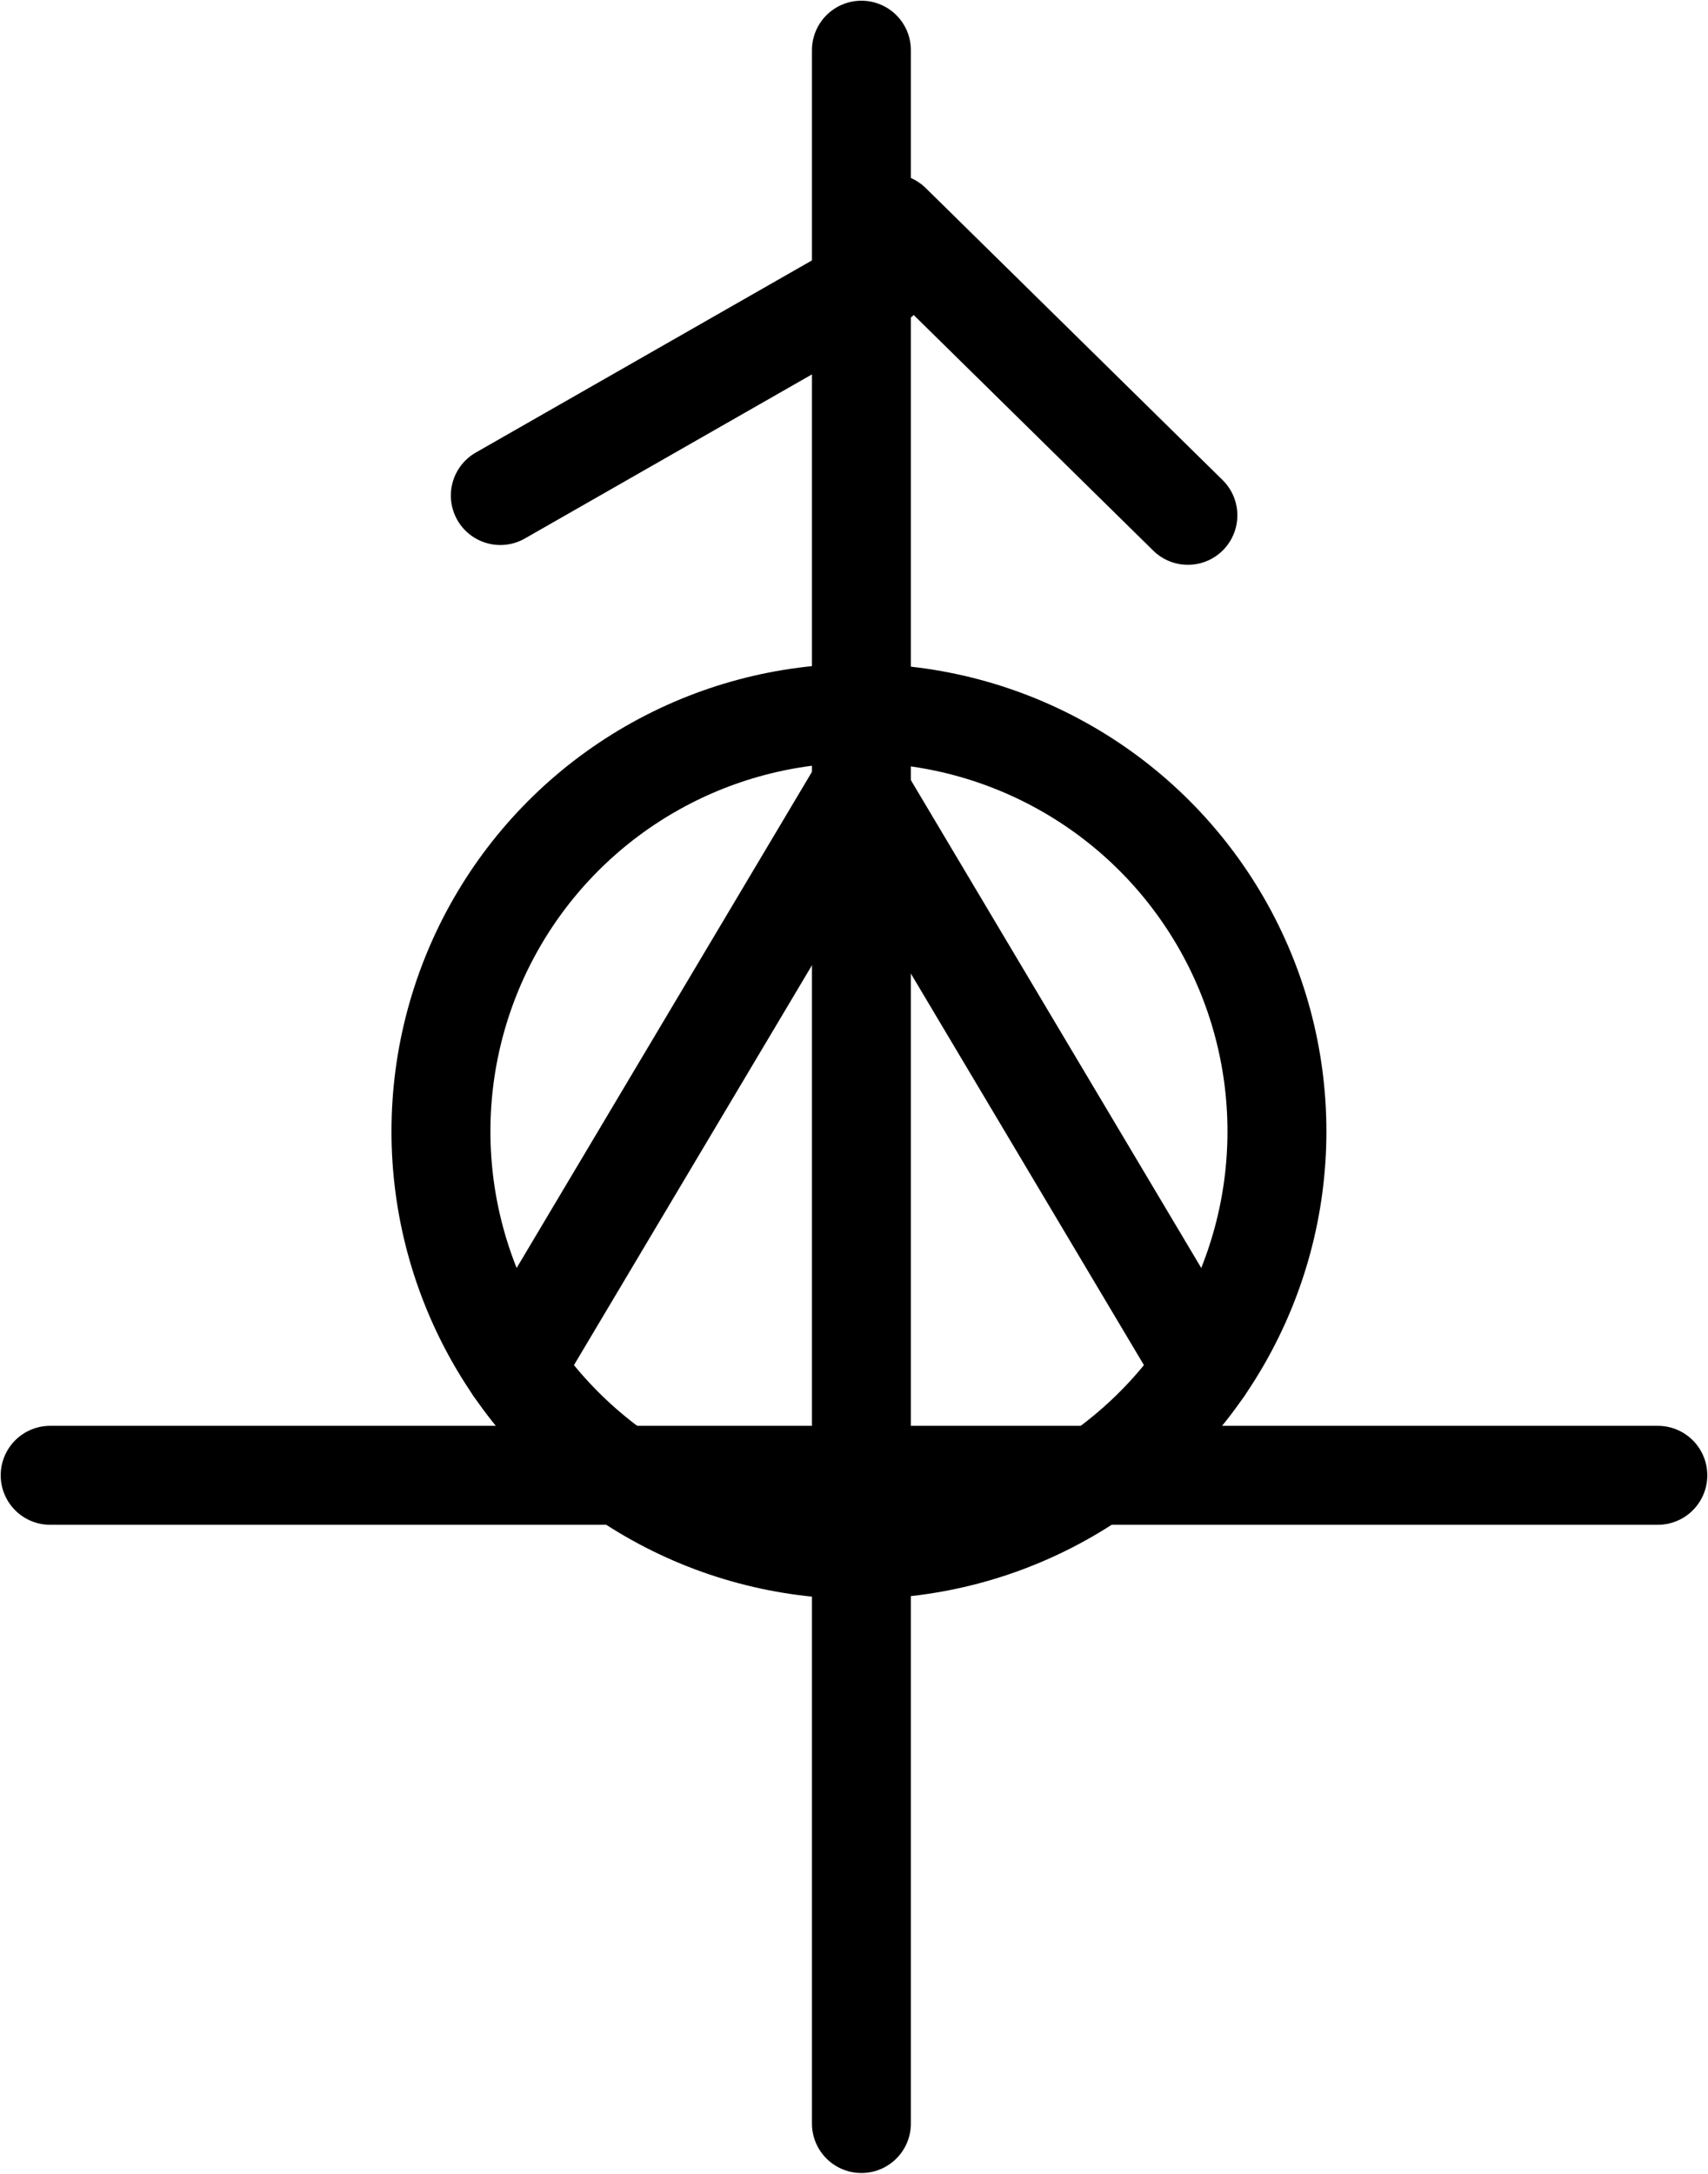 <?xml version="1.0" encoding="UTF-8" standalone="no"?>
<svg
   xmlns:dc="http://purl.org/dc/elements/1.1/"
   xmlns:cc="http://creativecommons.org/ns#"
   xmlns:rdf="http://www.w3.org/1999/02/22-rdf-syntax-ns#"
   xmlns:svg="http://www.w3.org/2000/svg"
   xmlns="http://www.w3.org/2000/svg"
   xmlns:sodipodi="http://sodipodi.sourceforge.net/DTD/sodipodi-0.dtd"
   xmlns:inkscape="http://www.inkscape.org/namespaces/inkscape"
   id="Layer_1"
   data-name="Layer 1"
   viewBox="0 0 345.285 439.285"
   version="1.1"
   sodipodi:docname="monogram.bop.110.svg"
   width="345.285"
   height="439.285"
   inkscape:version="0.92.5 (2060ec1f9f, 2020-04-08)">
  <sodipodi:namedview
     pagecolor="#ffffff"
     bordercolor="#666666"
     borderopacity="1"
     objecttolerance="10"
     gridtolerance="10"
     guidetolerance="10"
     inkscape:pageopacity="0"
     inkscape:pageshadow="2"
     inkscape:window-width="640"
     inkscape:window-height="480"
     id="namedview28"
     showgrid="false"
     inkscape:zoom="0.44277674"
     inkscape:cx="171.64242"
     inkscape:cy="225.64242"
     inkscape:window-x="88"
     inkscape:window-y="27"
     inkscape:window-maximized="0"
     inkscape:current-layer="Layer_1" />
  <defs
     id="defs7">
    <style
       id="style2">.cls-1,.cls-3{fill:none;}.cls-2{clip-path:url(#clip-path);}.cls-3{stroke:#000;stroke-linecap:round;stroke-linejoin:round;stroke-width:20px;}</style>
    <clipPath
       id="clip-path">
      <rect
         class="cls-1"
         x="-1"
         y="-1"
         width="533"
         height="533"
         id="rect4"
         style="fill:none" />
    </clipPath>
  </defs>
  <title
     id="title9">b110</title>
  <g
     class="cls-2"
     clip-path="url(#clip-path)"
     id="g25"
     transform="translate(-94.858,-52.858)">
    <polyline
       class="cls-3"
       points="198.87 329.37 268.5 212.43 338.13 329.37"
       id="polyline11"
       style="fill:none;stroke:#000000;stroke-width:20px;stroke-linecap:round;stroke-linejoin:round" />
    <g
       class="cls-2"
       clip-path="url(#clip-path)"
       id="g23">
      <circle
         class="cls-3"
         cx="268.5"
         cy="281.5"
         r="84.5"
         id="circle13"
         style="fill:none;stroke:#000000;stroke-width:20px;stroke-linecap:round;stroke-linejoin:round" />
      <line
         class="cls-3"
         x1="105"
         y1="351"
         x2="430"
         y2="351"
         id="line15"
         style="fill:none;stroke:#000000;stroke-width:20px;stroke-linecap:round;stroke-linejoin:round" />
      <line
         class="cls-3"
         x1="269"
         y1="482"
         x2="269"
         y2="63"
         id="line17"
         style="fill:none;stroke:#000000;stroke-width:20px;stroke-linecap:round;stroke-linejoin:round" />
      <line
         class="cls-3"
         x1="196"
         y1="153"
         x2="273"
         y2="109"
         id="line19"
         style="fill:none;stroke:#000000;stroke-width:20px;stroke-linecap:round;stroke-linejoin:round" />
      <line
         class="cls-3"
         x1="335"
         y1="157"
         x2="275"
         y2="98"
         id="line21"
         style="fill:none;stroke:#000000;stroke-width:20px;stroke-linecap:round;stroke-linejoin:round" />
    </g>
  </g>
</svg>
